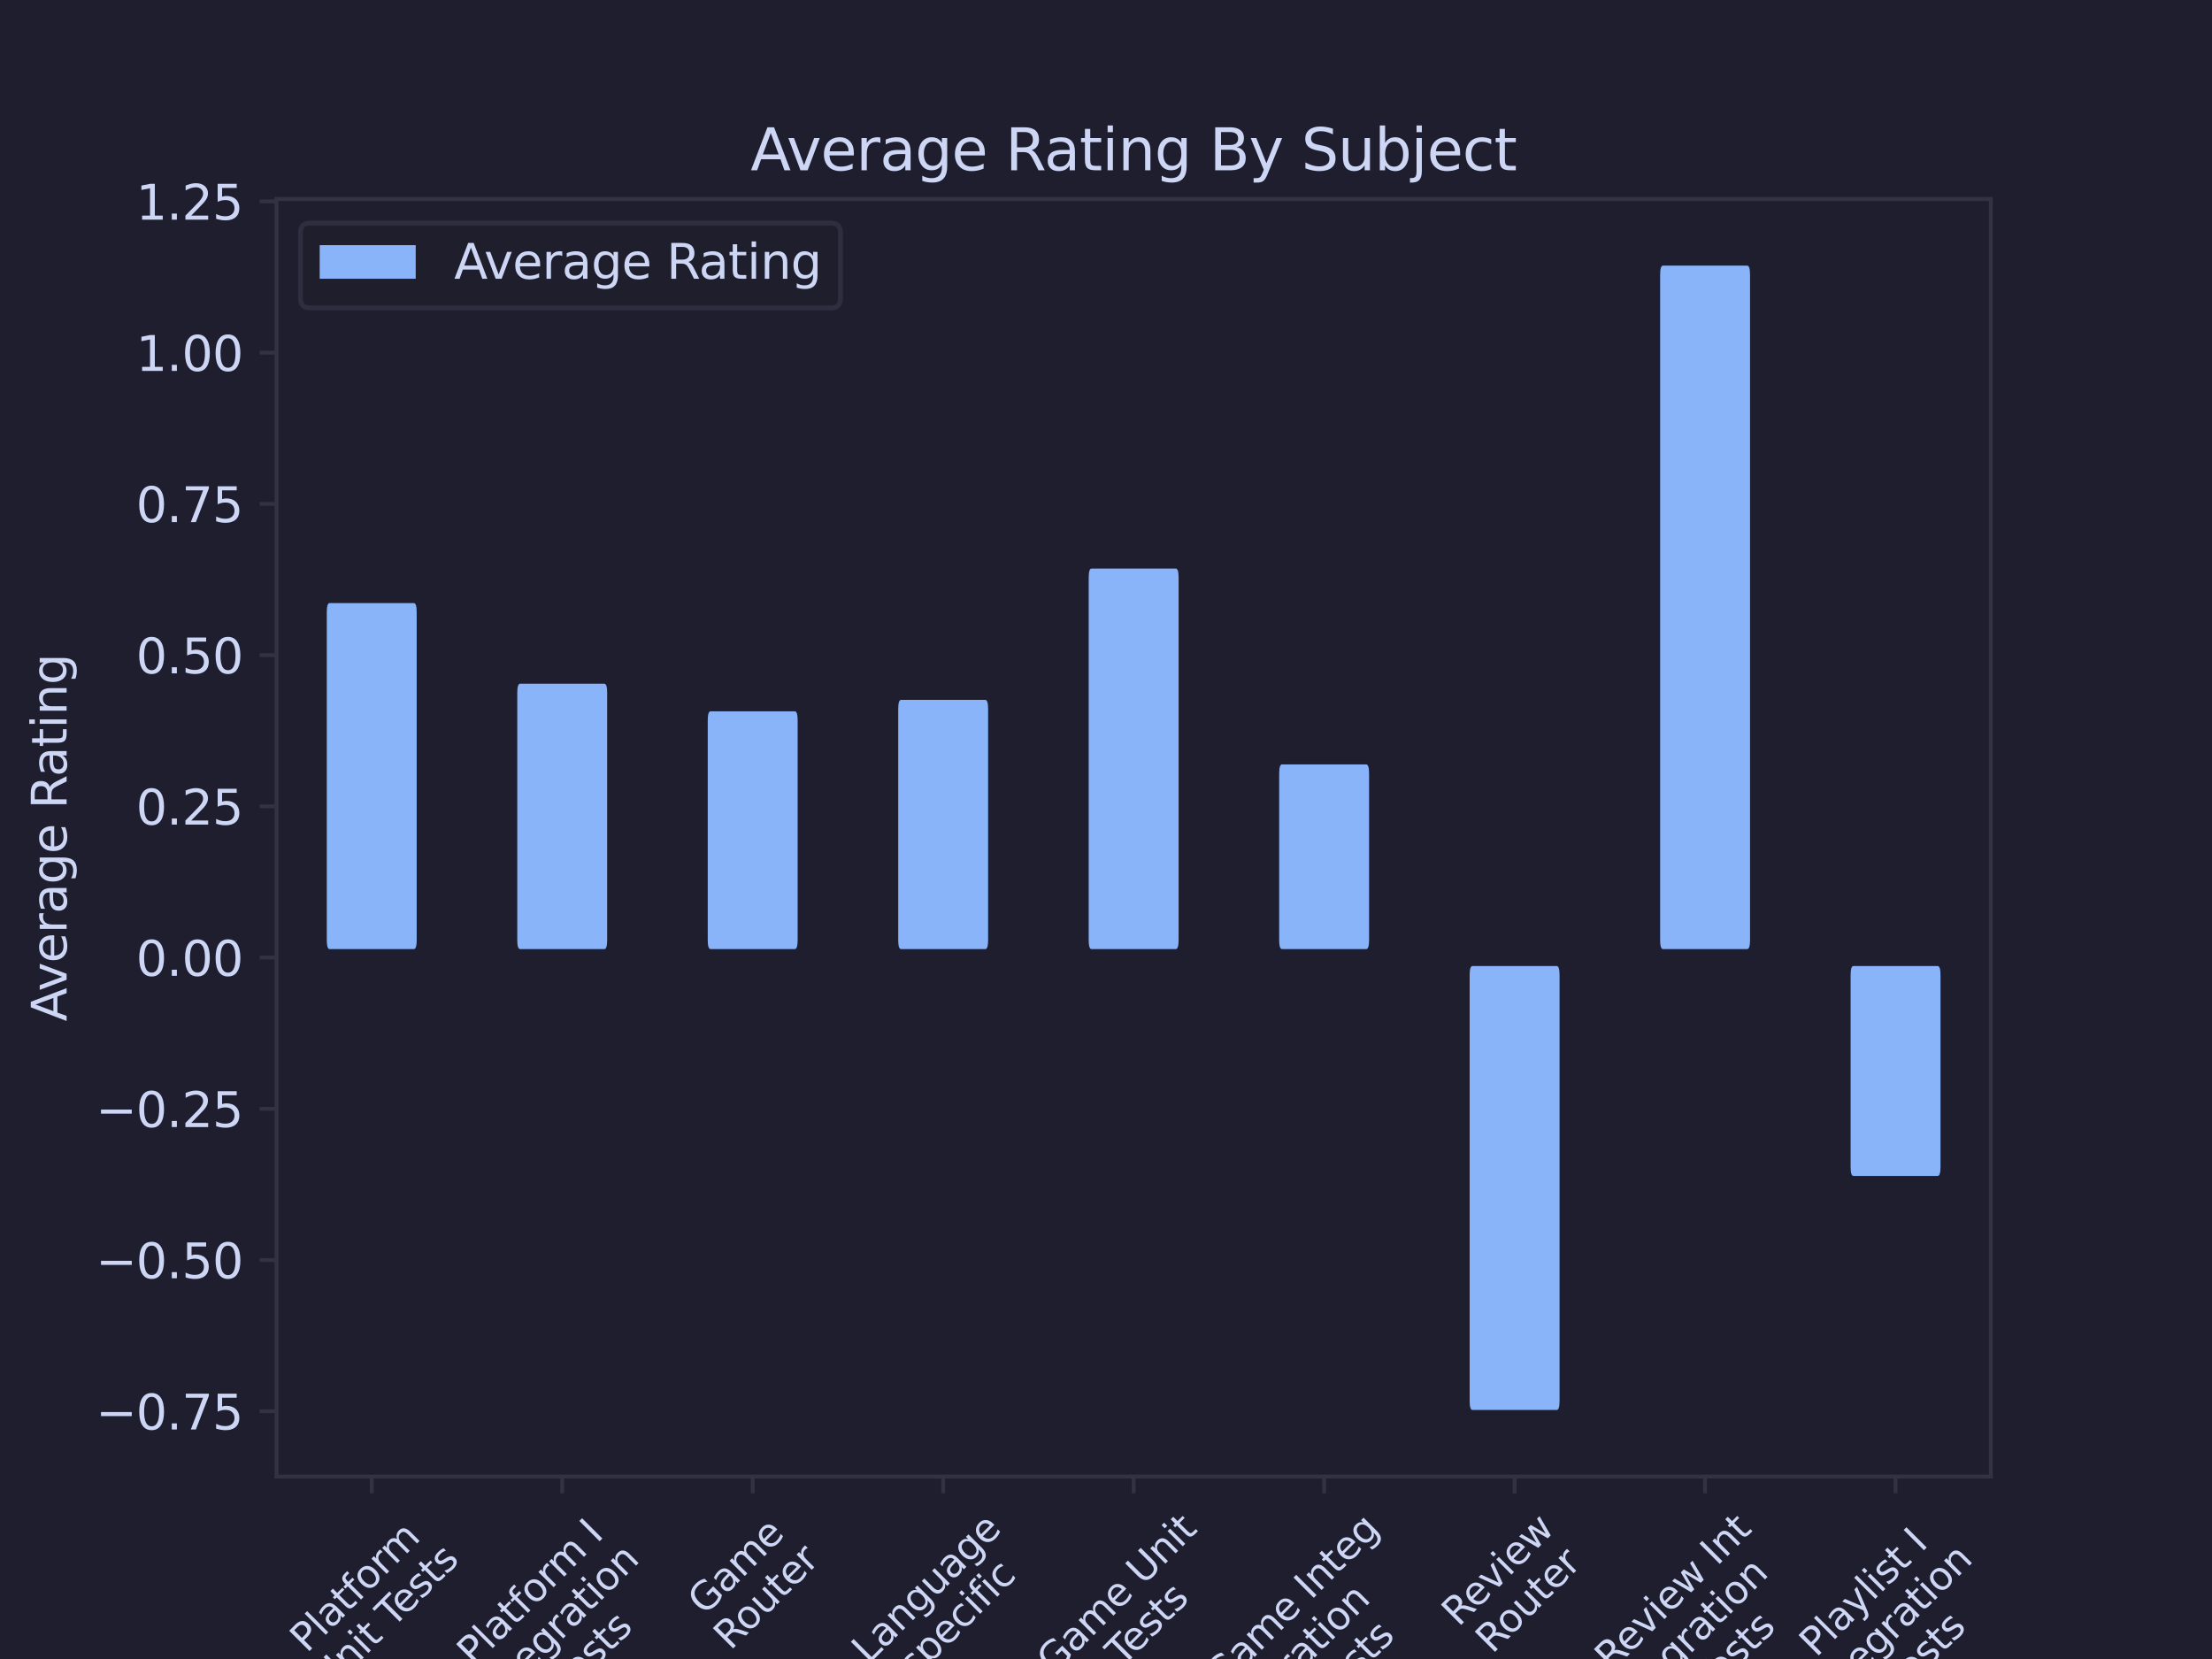 <?xml version="1.0" encoding="utf-8" standalone="no"?>
<!DOCTYPE svg PUBLIC "-//W3C//DTD SVG 1.1//EN"
  "http://www.w3.org/Graphics/SVG/1.1/DTD/svg11.dtd">
<svg xmlns:xlink="http://www.w3.org/1999/xlink" width="460.8pt" height="345.6pt" viewBox="0 0 460.8 345.6" xmlns="http://www.w3.org/2000/svg" version="1.1">
 <defs>
  <style type="text/css">*{stroke-linejoin: round; stroke-linecap: butt}</style>
 </defs>
 <g id="figure_1">
  <g id="patch_1">
   <path d="M 0 345.6 
L 460.8 345.6 
L 460.8 0 
L 0 0 
z
" style="fill: #1e1e2e"/>
  </g>
  <g id="axes_1">
   <g id="patch_2">
    <path d="M 57.6 307.584 
L 414.72 307.584 
L 414.72 41.472 
L 57.6 41.472 
z
" style="fill: #1e1e2e"/>
   </g>
   <g id="patch_3">
    <path d="M 386.111 244.969 
L 403.649 244.969 
Q 404.244 244.969 404.244 243.079 
L 404.244 203.133 
Q 404.244 201.243 403.649 201.243 
L 386.111 201.243 
Q 385.516 201.243 385.516 203.133 
L 385.516 243.079 
Q 385.516 244.969 386.111 244.969 
z
" clip-path="url(#p22a555946f)" style="fill: #89b4fa"/>
   </g>
   <g id="patch_4">
    <path d="M 346.431 197.714 
L 363.969 197.714 
Q 364.564 197.714 364.564 195.824 
L 364.564 57.222 
Q 364.564 55.332 363.969 55.332 
L 346.431 55.332 
Q 345.836 55.332 345.836 57.222 
L 345.836 195.824 
Q 345.836 197.714 346.431 197.714 
z
" clip-path="url(#p22a555946f)" style="fill: #89b4fa"/>
   </g>
   <g id="patch_5">
    <path d="M 306.751 293.724 
L 324.289 293.724 
Q 324.884 293.724 324.884 291.834 
L 324.884 203.133 
Q 324.884 201.243 324.289 201.243 
L 306.751 201.243 
Q 306.156 201.243 306.156 203.133 
L 306.156 291.834 
Q 306.156 293.724 306.751 293.724 
z
" clip-path="url(#p22a555946f)" style="fill: #89b4fa"/>
   </g>
   <g id="patch_6">
    <path d="M 267.071 197.714 
L 284.609 197.714 
Q 285.204 197.714 285.204 195.824 
L 285.204 161.133 
Q 285.204 159.243 284.609 159.243 
L 267.071 159.243 
Q 266.476 159.243 266.476 161.133 
L 266.476 195.824 
Q 266.476 197.714 267.071 197.714 
z
" clip-path="url(#p22a555946f)" style="fill: #89b4fa"/>
   </g>
   <g id="patch_7">
    <path d="M 227.391 197.714 
L 244.929 197.714 
Q 245.524 197.714 245.524 195.824 
L 245.524 120.33 
Q 245.524 118.44 244.929 118.44 
L 227.391 118.44 
Q 226.796 118.44 226.796 120.33 
L 226.796 195.824 
Q 226.796 197.714 227.391 197.714 
z
" clip-path="url(#p22a555946f)" style="fill: #89b4fa"/>
   </g>
   <g id="patch_8">
    <path d="M 187.711 197.714 
L 205.249 197.714 
Q 205.844 197.714 205.844 195.824 
L 205.844 147.687 
Q 205.844 145.797 205.249 145.797 
L 187.711 145.797 
Q 187.116 145.797 187.116 147.687 
L 187.116 195.824 
Q 187.116 197.714 187.711 197.714 
z
" clip-path="url(#p22a555946f)" style="fill: #89b4fa"/>
   </g>
   <g id="patch_9">
    <path d="M 148.031 197.714 
L 165.569 197.714 
Q 166.164 197.714 166.164 195.824 
L 166.164 150.069 
Q 166.164 148.179 165.569 148.179 
L 148.031 148.179 
Q 147.436 148.179 147.436 150.069 
L 147.436 195.824 
Q 147.436 197.714 148.031 197.714 
z
" clip-path="url(#p22a555946f)" style="fill: #89b4fa"/>
   </g>
   <g id="patch_10">
    <path d="M 108.351 197.714 
L 125.889 197.714 
Q 126.484 197.714 126.484 195.824 
L 126.484 144.323 
Q 126.484 142.432 125.889 142.432 
L 108.351 142.432 
Q 107.756 142.432 107.756 144.323 
L 107.756 195.824 
Q 107.756 197.714 108.351 197.714 
z
" clip-path="url(#p22a555946f)" style="fill: #89b4fa"/>
   </g>
   <g id="patch_11">
    <path d="M 68.671 197.714 
L 86.209 197.714 
Q 86.804 197.714 86.804 195.824 
L 86.804 127.525 
Q 86.804 125.635 86.209 125.635 
L 68.671 125.635 
Q 68.076 125.635 68.076 127.525 
L 68.076 195.824 
Q 68.076 197.714 68.671 197.714 
z
" clip-path="url(#p22a555946f)" style="fill: #89b4fa"/>
   </g>
   <g id="matplotlib.axis_1">
    <g id="xtick_1">
     <g id="line2d_1">
      <defs>
       <path id="mba8dfd0bb5" d="M 0 0 
L 0 3.5 
" style="stroke: #313244; stroke-width: 0.8"/>
      </defs>
      <g>
       <use xlink:href="#mba8dfd0bb5" x="77.44" y="307.584" style="fill: #313244; stroke: #313244; stroke-width: 0.8"/>
      </g>
     </g>
     <g id="text_1">
      <!-- Platform -->
      <g style="fill: #cdd6f4" transform="translate(63.906 344.509) rotate(-45) scale(0.08 -0.08)">
       <defs>
        <path id="DejaVuSans-50" d="M 1259 4147 
L 1259 2394 
L 2053 2394 
Q 2494 2394 2734 2622 
Q 2975 2850 2975 3272 
Q 2975 3691 2734 3919 
Q 2494 4147 2053 4147 
L 1259 4147 
z
M 628 4666 
L 2053 4666 
Q 2838 4666 3239 4311 
Q 3641 3956 3641 3272 
Q 3641 2581 3239 2228 
Q 2838 1875 2053 1875 
L 1259 1875 
L 1259 0 
L 628 0 
L 628 4666 
z
" transform="scale(0.016)"/>
        <path id="DejaVuSans-6c" d="M 603 4863 
L 1178 4863 
L 1178 0 
L 603 0 
L 603 4863 
z
" transform="scale(0.016)"/>
        <path id="DejaVuSans-61" d="M 2194 1759 
Q 1497 1759 1228 1600 
Q 959 1441 959 1056 
Q 959 750 1161 570 
Q 1363 391 1709 391 
Q 2188 391 2477 730 
Q 2766 1069 2766 1631 
L 2766 1759 
L 2194 1759 
z
M 3341 1997 
L 3341 0 
L 2766 0 
L 2766 531 
Q 2569 213 2275 61 
Q 1981 -91 1556 -91 
Q 1019 -91 701 211 
Q 384 513 384 1019 
Q 384 1609 779 1909 
Q 1175 2209 1959 2209 
L 2766 2209 
L 2766 2266 
Q 2766 2663 2505 2880 
Q 2244 3097 1772 3097 
Q 1472 3097 1187 3025 
Q 903 2953 641 2809 
L 641 3341 
Q 956 3463 1253 3523 
Q 1550 3584 1831 3584 
Q 2591 3584 2966 3190 
Q 3341 2797 3341 1997 
z
" transform="scale(0.016)"/>
        <path id="DejaVuSans-74" d="M 1172 4494 
L 1172 3500 
L 2356 3500 
L 2356 3053 
L 1172 3053 
L 1172 1153 
Q 1172 725 1289 603 
Q 1406 481 1766 481 
L 2356 481 
L 2356 0 
L 1766 0 
Q 1100 0 847 248 
Q 594 497 594 1153 
L 594 3053 
L 172 3053 
L 172 3500 
L 594 3500 
L 594 4494 
L 1172 4494 
z
" transform="scale(0.016)"/>
        <path id="DejaVuSans-66" d="M 2375 4863 
L 2375 4384 
L 1825 4384 
Q 1516 4384 1395 4259 
Q 1275 4134 1275 3809 
L 1275 3500 
L 2222 3500 
L 2222 3053 
L 1275 3053 
L 1275 0 
L 697 0 
L 697 3053 
L 147 3053 
L 147 3500 
L 697 3500 
L 697 3744 
Q 697 4328 969 4595 
Q 1241 4863 1831 4863 
L 2375 4863 
z
" transform="scale(0.016)"/>
        <path id="DejaVuSans-6f" d="M 1959 3097 
Q 1497 3097 1228 2736 
Q 959 2375 959 1747 
Q 959 1119 1226 758 
Q 1494 397 1959 397 
Q 2419 397 2687 759 
Q 2956 1122 2956 1747 
Q 2956 2369 2687 2733 
Q 2419 3097 1959 3097 
z
M 1959 3584 
Q 2709 3584 3137 3096 
Q 3566 2609 3566 1747 
Q 3566 888 3137 398 
Q 2709 -91 1959 -91 
Q 1206 -91 779 398 
Q 353 888 353 1747 
Q 353 2609 779 3096 
Q 1206 3584 1959 3584 
z
" transform="scale(0.016)"/>
        <path id="DejaVuSans-72" d="M 2631 2963 
Q 2534 3019 2420 3045 
Q 2306 3072 2169 3072 
Q 1681 3072 1420 2755 
Q 1159 2438 1159 1844 
L 1159 0 
L 581 0 
L 581 3500 
L 1159 3500 
L 1159 2956 
Q 1341 3275 1631 3429 
Q 1922 3584 2338 3584 
Q 2397 3584 2469 3576 
Q 2541 3569 2628 3553 
L 2631 2963 
z
" transform="scale(0.016)"/>
        <path id="DejaVuSans-6d" d="M 3328 2828 
Q 3544 3216 3844 3400 
Q 4144 3584 4550 3584 
Q 5097 3584 5394 3201 
Q 5691 2819 5691 2113 
L 5691 0 
L 5113 0 
L 5113 2094 
Q 5113 2597 4934 2840 
Q 4756 3084 4391 3084 
Q 3944 3084 3684 2787 
Q 3425 2491 3425 1978 
L 3425 0 
L 2847 0 
L 2847 2094 
Q 2847 2600 2669 2842 
Q 2491 3084 2119 3084 
Q 1678 3084 1418 2786 
Q 1159 2488 1159 1978 
L 1159 0 
L 581 0 
L 581 3500 
L 1159 3500 
L 1159 2956 
Q 1356 3278 1631 3431 
Q 1906 3584 2284 3584 
Q 2666 3584 2933 3390 
Q 3200 3197 3328 2828 
z
" transform="scale(0.016)"/>
       </defs>
       <use xlink:href="#DejaVuSans-50"/>
       <use xlink:href="#DejaVuSans-6c" x="60.303"/>
       <use xlink:href="#DejaVuSans-61" x="88.086"/>
       <use xlink:href="#DejaVuSans-74" x="149.365"/>
       <use xlink:href="#DejaVuSans-66" x="188.574"/>
       <use xlink:href="#DejaVuSans-6f" x="223.779"/>
       <use xlink:href="#DejaVuSans-72" x="284.961"/>
       <use xlink:href="#DejaVuSans-6d" x="324.324"/>
      </g>
      <!-- Unit Tests -->
      <g style="fill: #cdd6f4" transform="translate(68.469 352.615) rotate(-45) scale(0.08 -0.08)">
       <defs>
        <path id="DejaVuSans-55" d="M 556 4666 
L 1191 4666 
L 1191 1831 
Q 1191 1081 1462 751 
Q 1734 422 2344 422 
Q 2950 422 3222 751 
Q 3494 1081 3494 1831 
L 3494 4666 
L 4128 4666 
L 4128 1753 
Q 4128 841 3676 375 
Q 3225 -91 2344 -91 
Q 1459 -91 1007 375 
Q 556 841 556 1753 
L 556 4666 
z
" transform="scale(0.016)"/>
        <path id="DejaVuSans-6e" d="M 3513 2113 
L 3513 0 
L 2938 0 
L 2938 2094 
Q 2938 2591 2744 2837 
Q 2550 3084 2163 3084 
Q 1697 3084 1428 2787 
Q 1159 2491 1159 1978 
L 1159 0 
L 581 0 
L 581 3500 
L 1159 3500 
L 1159 2956 
Q 1366 3272 1645 3428 
Q 1925 3584 2291 3584 
Q 2894 3584 3203 3211 
Q 3513 2838 3513 2113 
z
" transform="scale(0.016)"/>
        <path id="DejaVuSans-69" d="M 603 3500 
L 1178 3500 
L 1178 0 
L 603 0 
L 603 3500 
z
M 603 4863 
L 1178 4863 
L 1178 4134 
L 603 4134 
L 603 4863 
z
" transform="scale(0.016)"/>
        <path id="DejaVuSans-20" transform="scale(0.016)"/>
        <path id="DejaVuSans-54" d="M -19 4666 
L 3928 4666 
L 3928 4134 
L 2272 4134 
L 2272 0 
L 1638 0 
L 1638 4134 
L -19 4134 
L -19 4666 
z
" transform="scale(0.016)"/>
        <path id="DejaVuSans-65" d="M 3597 1894 
L 3597 1613 
L 953 1613 
Q 991 1019 1311 708 
Q 1631 397 2203 397 
Q 2534 397 2845 478 
Q 3156 559 3463 722 
L 3463 178 
Q 3153 47 2828 -22 
Q 2503 -91 2169 -91 
Q 1331 -91 842 396 
Q 353 884 353 1716 
Q 353 2575 817 3079 
Q 1281 3584 2069 3584 
Q 2775 3584 3186 3129 
Q 3597 2675 3597 1894 
z
M 3022 2063 
Q 3016 2534 2758 2815 
Q 2500 3097 2075 3097 
Q 1594 3097 1305 2825 
Q 1016 2553 972 2059 
L 3022 2063 
z
" transform="scale(0.016)"/>
        <path id="DejaVuSans-73" d="M 2834 3397 
L 2834 2853 
Q 2591 2978 2328 3040 
Q 2066 3103 1784 3103 
Q 1356 3103 1142 2972 
Q 928 2841 928 2578 
Q 928 2378 1081 2264 
Q 1234 2150 1697 2047 
L 1894 2003 
Q 2506 1872 2764 1633 
Q 3022 1394 3022 966 
Q 3022 478 2636 193 
Q 2250 -91 1575 -91 
Q 1294 -91 989 -36 
Q 684 19 347 128 
L 347 722 
Q 666 556 975 473 
Q 1284 391 1588 391 
Q 1994 391 2212 530 
Q 2431 669 2431 922 
Q 2431 1156 2273 1281 
Q 2116 1406 1581 1522 
L 1381 1569 
Q 847 1681 609 1914 
Q 372 2147 372 2553 
Q 372 3047 722 3315 
Q 1072 3584 1716 3584 
Q 2034 3584 2315 3537 
Q 2597 3491 2834 3397 
z
" transform="scale(0.016)"/>
       </defs>
       <use xlink:href="#DejaVuSans-55"/>
       <use xlink:href="#DejaVuSans-6e" x="73.193"/>
       <use xlink:href="#DejaVuSans-69" x="136.572"/>
       <use xlink:href="#DejaVuSans-74" x="164.355"/>
       <use xlink:href="#DejaVuSans-20" x="203.564"/>
       <use xlink:href="#DejaVuSans-54" x="235.352"/>
       <use xlink:href="#DejaVuSans-65" x="279.436"/>
       <use xlink:href="#DejaVuSans-73" x="340.959"/>
       <use xlink:href="#DejaVuSans-74" x="393.059"/>
       <use xlink:href="#DejaVuSans-73" x="432.268"/>
      </g>
     </g>
    </g>
    <g id="xtick_2">
     <g id="line2d_2">
      <g>
       <use xlink:href="#mba8dfd0bb5" x="117.12" y="307.584" style="fill: #313244; stroke: #313244; stroke-width: 0.8"/>
      </g>
     </g>
     <g id="text_2">
      <!-- Platform I -->
      <g style="fill: #cdd6f4" transform="translate(98.685 347.295) rotate(-45) scale(0.08 -0.08)">
       <defs>
        <path id="DejaVuSans-49" d="M 628 4666 
L 1259 4666 
L 1259 0 
L 628 0 
L 628 4666 
z
" transform="scale(0.016)"/>
       </defs>
       <use xlink:href="#DejaVuSans-50"/>
       <use xlink:href="#DejaVuSans-6c" x="60.303"/>
       <use xlink:href="#DejaVuSans-61" x="88.086"/>
       <use xlink:href="#DejaVuSans-74" x="149.365"/>
       <use xlink:href="#DejaVuSans-66" x="188.574"/>
       <use xlink:href="#DejaVuSans-6f" x="223.779"/>
       <use xlink:href="#DejaVuSans-72" x="284.961"/>
       <use xlink:href="#DejaVuSans-6d" x="324.324"/>
       <use xlink:href="#DejaVuSans-20" x="421.736"/>
       <use xlink:href="#DejaVuSans-49" x="453.523"/>
      </g>
      <!-- ntegration -->
      <g style="fill: #cdd6f4" transform="translate(103.93 354.719) rotate(-45) scale(0.08 -0.08)">
       <defs>
        <path id="DejaVuSans-67" d="M 2906 1791 
Q 2906 2416 2648 2759 
Q 2391 3103 1925 3103 
Q 1463 3103 1205 2759 
Q 947 2416 947 1791 
Q 947 1169 1205 825 
Q 1463 481 1925 481 
Q 2391 481 2648 825 
Q 2906 1169 2906 1791 
z
M 3481 434 
Q 3481 -459 3084 -895 
Q 2688 -1331 1869 -1331 
Q 1566 -1331 1297 -1286 
Q 1028 -1241 775 -1147 
L 775 -588 
Q 1028 -725 1275 -790 
Q 1522 -856 1778 -856 
Q 2344 -856 2625 -561 
Q 2906 -266 2906 331 
L 2906 616 
Q 2728 306 2450 153 
Q 2172 0 1784 0 
Q 1141 0 747 490 
Q 353 981 353 1791 
Q 353 2603 747 3093 
Q 1141 3584 1784 3584 
Q 2172 3584 2450 3431 
Q 2728 3278 2906 2969 
L 2906 3500 
L 3481 3500 
L 3481 434 
z
" transform="scale(0.016)"/>
       </defs>
       <use xlink:href="#DejaVuSans-6e"/>
       <use xlink:href="#DejaVuSans-74" x="63.379"/>
       <use xlink:href="#DejaVuSans-65" x="102.588"/>
       <use xlink:href="#DejaVuSans-67" x="164.111"/>
       <use xlink:href="#DejaVuSans-72" x="227.588"/>
       <use xlink:href="#DejaVuSans-61" x="268.701"/>
       <use xlink:href="#DejaVuSans-74" x="329.98"/>
       <use xlink:href="#DejaVuSans-69" x="369.189"/>
       <use xlink:href="#DejaVuSans-6f" x="396.973"/>
       <use xlink:href="#DejaVuSans-6e" x="458.154"/>
      </g>
      <!-- Tests -->
      <g style="fill: #cdd6f4" transform="translate(117.973 353.345) rotate(-45) scale(0.08 -0.08)">
       <use xlink:href="#DejaVuSans-54"/>
       <use xlink:href="#DejaVuSans-65" x="44.084"/>
       <use xlink:href="#DejaVuSans-73" x="105.607"/>
       <use xlink:href="#DejaVuSans-74" x="157.707"/>
       <use xlink:href="#DejaVuSans-73" x="196.916"/>
      </g>
     </g>
    </g>
    <g id="xtick_3">
     <g id="line2d_3">
      <g>
       <use xlink:href="#mba8dfd0bb5" x="156.8" y="307.584" style="fill: #313244; stroke: #313244; stroke-width: 0.8"/>
      </g>
     </g>
     <g id="text_3">
      <!-- Game -->
      <g style="fill: #cdd6f4" transform="translate(146.773 336.676) rotate(-45) scale(0.08 -0.08)">
       <defs>
        <path id="DejaVuSans-47" d="M 3809 666 
L 3809 1919 
L 2778 1919 
L 2778 2438 
L 4434 2438 
L 4434 434 
Q 4069 175 3628 42 
Q 3188 -91 2688 -91 
Q 1594 -91 976 548 
Q 359 1188 359 2328 
Q 359 3472 976 4111 
Q 1594 4750 2688 4750 
Q 3144 4750 3555 4637 
Q 3966 4525 4313 4306 
L 4313 3634 
Q 3963 3931 3569 4081 
Q 3175 4231 2741 4231 
Q 1884 4231 1454 3753 
Q 1025 3275 1025 2328 
Q 1025 1384 1454 906 
Q 1884 428 2741 428 
Q 3075 428 3337 486 
Q 3600 544 3809 666 
z
" transform="scale(0.016)"/>
       </defs>
       <use xlink:href="#DejaVuSans-47"/>
       <use xlink:href="#DejaVuSans-61" x="77.49"/>
       <use xlink:href="#DejaVuSans-6d" x="138.77"/>
       <use xlink:href="#DejaVuSans-65" x="236.182"/>
      </g>
      <!-- Router -->
      <g style="fill: #cdd6f4" transform="translate(152.155 343.963) rotate(-45) scale(0.08 -0.08)">
       <defs>
        <path id="DejaVuSans-52" d="M 2841 2188 
Q 3044 2119 3236 1894 
Q 3428 1669 3622 1275 
L 4263 0 
L 3584 0 
L 2988 1197 
Q 2756 1666 2539 1819 
Q 2322 1972 1947 1972 
L 1259 1972 
L 1259 0 
L 628 0 
L 628 4666 
L 2053 4666 
Q 2853 4666 3247 4331 
Q 3641 3997 3641 3322 
Q 3641 2881 3436 2590 
Q 3231 2300 2841 2188 
z
M 1259 4147 
L 1259 2491 
L 2053 2491 
Q 2509 2491 2742 2702 
Q 2975 2913 2975 3322 
Q 2975 3731 2742 3939 
Q 2509 4147 2053 4147 
L 1259 4147 
z
" transform="scale(0.016)"/>
        <path id="DejaVuSans-75" d="M 544 1381 
L 544 3500 
L 1119 3500 
L 1119 1403 
Q 1119 906 1312 657 
Q 1506 409 1894 409 
Q 2359 409 2629 706 
Q 2900 1003 2900 1516 
L 2900 3500 
L 3475 3500 
L 3475 0 
L 2900 0 
L 2900 538 
Q 2691 219 2414 64 
Q 2138 -91 1772 -91 
Q 1169 -91 856 284 
Q 544 659 544 1381 
z
M 1991 3584 
L 1991 3584 
z
" transform="scale(0.016)"/>
       </defs>
       <use xlink:href="#DejaVuSans-52"/>
       <use xlink:href="#DejaVuSans-6f" x="64.982"/>
       <use xlink:href="#DejaVuSans-75" x="126.164"/>
       <use xlink:href="#DejaVuSans-74" x="189.543"/>
       <use xlink:href="#DejaVuSans-65" x="228.752"/>
       <use xlink:href="#DejaVuSans-72" x="290.275"/>
      </g>
     </g>
    </g>
    <g id="xtick_4">
     <g id="line2d_4">
      <g>
       <use xlink:href="#mba8dfd0bb5" x="196.48" y="307.584" style="fill: #313244; stroke: #313244; stroke-width: 0.8"/>
      </g>
     </g>
     <g id="text_4">
      <!-- Language -->
      <g style="fill: #cdd6f4" transform="translate(180.915 346.801) rotate(-45) scale(0.08 -0.08)">
       <defs>
        <path id="DejaVuSans-4c" d="M 628 4666 
L 1259 4666 
L 1259 531 
L 3531 531 
L 3531 0 
L 628 0 
L 628 4666 
z
" transform="scale(0.016)"/>
       </defs>
       <use xlink:href="#DejaVuSans-4c"/>
       <use xlink:href="#DejaVuSans-61" x="55.713"/>
       <use xlink:href="#DejaVuSans-6e" x="116.992"/>
       <use xlink:href="#DejaVuSans-67" x="180.371"/>
       <use xlink:href="#DejaVuSans-75" x="243.848"/>
       <use xlink:href="#DejaVuSans-61" x="307.227"/>
       <use xlink:href="#DejaVuSans-67" x="368.506"/>
       <use xlink:href="#DejaVuSans-65" x="431.982"/>
      </g>
      <!-- specific -->
      <g style="fill: #cdd6f4" transform="translate(190.521 349.863) rotate(-45) scale(0.08 -0.08)">
       <defs>
        <path id="DejaVuSans-70" d="M 1159 525 
L 1159 -1331 
L 581 -1331 
L 581 3500 
L 1159 3500 
L 1159 2969 
Q 1341 3281 1617 3432 
Q 1894 3584 2278 3584 
Q 2916 3584 3314 3078 
Q 3713 2572 3713 1747 
Q 3713 922 3314 415 
Q 2916 -91 2278 -91 
Q 1894 -91 1617 61 
Q 1341 213 1159 525 
z
M 3116 1747 
Q 3116 2381 2855 2742 
Q 2594 3103 2138 3103 
Q 1681 3103 1420 2742 
Q 1159 2381 1159 1747 
Q 1159 1113 1420 752 
Q 1681 391 2138 391 
Q 2594 391 2855 752 
Q 3116 1113 3116 1747 
z
" transform="scale(0.016)"/>
        <path id="DejaVuSans-63" d="M 3122 3366 
L 3122 2828 
Q 2878 2963 2633 3030 
Q 2388 3097 2138 3097 
Q 1578 3097 1268 2742 
Q 959 2388 959 1747 
Q 959 1106 1268 751 
Q 1578 397 2138 397 
Q 2388 397 2633 464 
Q 2878 531 3122 666 
L 3122 134 
Q 2881 22 2623 -34 
Q 2366 -91 2075 -91 
Q 1284 -91 818 406 
Q 353 903 353 1747 
Q 353 2603 823 3093 
Q 1294 3584 2113 3584 
Q 2378 3584 2631 3529 
Q 2884 3475 3122 3366 
z
" transform="scale(0.016)"/>
       </defs>
       <use xlink:href="#DejaVuSans-73"/>
       <use xlink:href="#DejaVuSans-70" x="52.1"/>
       <use xlink:href="#DejaVuSans-65" x="115.576"/>
       <use xlink:href="#DejaVuSans-63" x="177.1"/>
       <use xlink:href="#DejaVuSans-69" x="232.08"/>
       <use xlink:href="#DejaVuSans-66" x="259.863"/>
       <use xlink:href="#DejaVuSans-69" x="295.068"/>
       <use xlink:href="#DejaVuSans-63" x="322.852"/>
      </g>
     </g>
    </g>
    <g id="xtick_5">
     <g id="line2d_5">
      <g>
       <use xlink:href="#mba8dfd0bb5" x="236.16" y="307.584" style="fill: #313244; stroke: #313244; stroke-width: 0.8"/>
      </g>
     </g>
     <g id="text_5">
      <!-- Game Unit -->
      <g style="fill: #cdd6f4" transform="translate(219.477 349.035) rotate(-45) scale(0.08 -0.08)">
       <use xlink:href="#DejaVuSans-47"/>
       <use xlink:href="#DejaVuSans-61" x="77.49"/>
       <use xlink:href="#DejaVuSans-6d" x="138.77"/>
       <use xlink:href="#DejaVuSans-65" x="236.182"/>
       <use xlink:href="#DejaVuSans-20" x="297.705"/>
       <use xlink:href="#DejaVuSans-55" x="329.492"/>
       <use xlink:href="#DejaVuSans-6e" x="402.686"/>
       <use xlink:href="#DejaVuSans-69" x="466.064"/>
       <use xlink:href="#DejaVuSans-74" x="493.848"/>
      </g>
      <!-- Tests -->
      <g style="fill: #cdd6f4" transform="translate(233.845 347.336) rotate(-45) scale(0.08 -0.08)">
       <use xlink:href="#DejaVuSans-54"/>
       <use xlink:href="#DejaVuSans-65" x="44.084"/>
       <use xlink:href="#DejaVuSans-73" x="105.607"/>
       <use xlink:href="#DejaVuSans-74" x="157.707"/>
       <use xlink:href="#DejaVuSans-73" x="196.916"/>
      </g>
     </g>
    </g>
    <g id="xtick_6">
     <g id="line2d_6">
      <g>
       <use xlink:href="#mba8dfd0bb5" x="275.84" y="307.584" style="fill: #313244; stroke: #313244; stroke-width: 0.8"/>
      </g>
     </g>
     <g id="text_6">
      <!-- Game Integ -->
      <g style="fill: #cdd6f4" transform="translate(254.476 352.064) rotate(-45) scale(0.08 -0.08)">
       <use xlink:href="#DejaVuSans-47"/>
       <use xlink:href="#DejaVuSans-61" x="77.49"/>
       <use xlink:href="#DejaVuSans-6d" x="138.77"/>
       <use xlink:href="#DejaVuSans-65" x="236.182"/>
       <use xlink:href="#DejaVuSans-20" x="297.705"/>
       <use xlink:href="#DejaVuSans-49" x="329.492"/>
       <use xlink:href="#DejaVuSans-6e" x="358.984"/>
       <use xlink:href="#DejaVuSans-74" x="422.363"/>
       <use xlink:href="#DejaVuSans-65" x="461.572"/>
       <use xlink:href="#DejaVuSans-67" x="523.096"/>
      </g>
      <!-- ration -->
      <g style="fill: #cdd6f4" transform="translate(269.087 350.122) rotate(-45) scale(0.08 -0.08)">
       <use xlink:href="#DejaVuSans-72"/>
       <use xlink:href="#DejaVuSans-61" x="41.113"/>
       <use xlink:href="#DejaVuSans-74" x="102.393"/>
       <use xlink:href="#DejaVuSans-69" x="141.602"/>
       <use xlink:href="#DejaVuSans-6f" x="169.385"/>
       <use xlink:href="#DejaVuSans-6e" x="230.566"/>
      </g>
      <!-- Tests -->
      <g style="fill: #cdd6f4" transform="translate(276.693 355.185) rotate(-45) scale(0.08 -0.08)">
       <use xlink:href="#DejaVuSans-54"/>
       <use xlink:href="#DejaVuSans-65" x="44.084"/>
       <use xlink:href="#DejaVuSans-73" x="105.607"/>
       <use xlink:href="#DejaVuSans-74" x="157.707"/>
       <use xlink:href="#DejaVuSans-73" x="196.916"/>
      </g>
     </g>
    </g>
    <g id="xtick_7">
     <g id="line2d_7">
      <g>
       <use xlink:href="#mba8dfd0bb5" x="315.52" y="307.584" style="fill: #313244; stroke: #313244; stroke-width: 0.8"/>
      </g>
     </g>
     <g id="text_7">
      <!-- Review -->
      <g style="fill: #cdd6f4" transform="translate(303.822 339.066) rotate(-45) scale(0.08 -0.08)">
       <defs>
        <path id="DejaVuSans-76" d="M 191 3500 
L 800 3500 
L 1894 563 
L 2988 3500 
L 3597 3500 
L 2284 0 
L 1503 0 
L 191 3500 
z
" transform="scale(0.016)"/>
        <path id="DejaVuSans-77" d="M 269 3500 
L 844 3500 
L 1563 769 
L 2278 3500 
L 2956 3500 
L 3675 769 
L 4391 3500 
L 4966 3500 
L 4050 0 
L 3372 0 
L 2619 2869 
L 1863 0 
L 1184 0 
L 269 3500 
z
" transform="scale(0.016)"/>
       </defs>
       <use xlink:href="#DejaVuSans-52"/>
       <use xlink:href="#DejaVuSans-65" x="64.982"/>
       <use xlink:href="#DejaVuSans-76" x="126.506"/>
       <use xlink:href="#DejaVuSans-69" x="185.686"/>
       <use xlink:href="#DejaVuSans-65" x="213.469"/>
       <use xlink:href="#DejaVuSans-77" x="274.992"/>
      </g>
      <!-- Router -->
      <g style="fill: #cdd6f4" transform="translate(310.875 344.682) rotate(-45) scale(0.08 -0.08)">
       <use xlink:href="#DejaVuSans-52"/>
       <use xlink:href="#DejaVuSans-6f" x="64.982"/>
       <use xlink:href="#DejaVuSans-75" x="126.164"/>
       <use xlink:href="#DejaVuSans-74" x="189.543"/>
       <use xlink:href="#DejaVuSans-65" x="228.752"/>
       <use xlink:href="#DejaVuSans-72" x="290.275"/>
      </g>
     </g>
    </g>
    <g id="xtick_8">
     <g id="line2d_8">
      <g>
       <use xlink:href="#mba8dfd0bb5" x="355.2" y="307.584" style="fill: #313244; stroke: #313244; stroke-width: 0.8"/>
      </g>
     </g>
     <g id="text_8">
      <!-- Review Int -->
      <g style="fill: #cdd6f4" transform="translate(335.7 348.335) rotate(-45) scale(0.08 -0.08)">
       <use xlink:href="#DejaVuSans-52"/>
       <use xlink:href="#DejaVuSans-65" x="64.982"/>
       <use xlink:href="#DejaVuSans-76" x="126.506"/>
       <use xlink:href="#DejaVuSans-69" x="185.686"/>
       <use xlink:href="#DejaVuSans-65" x="213.469"/>
       <use xlink:href="#DejaVuSans-77" x="274.992"/>
       <use xlink:href="#DejaVuSans-20" x="356.779"/>
       <use xlink:href="#DejaVuSans-49" x="388.566"/>
       <use xlink:href="#DejaVuSans-6e" x="418.059"/>
       <use xlink:href="#DejaVuSans-74" x="481.438"/>
      </g>
      <!-- egration -->
      <g style="fill: #cdd6f4" transform="translate(344.911 351.793) rotate(-45) scale(0.08 -0.08)">
       <use xlink:href="#DejaVuSans-65"/>
       <use xlink:href="#DejaVuSans-67" x="61.523"/>
       <use xlink:href="#DejaVuSans-72" x="125"/>
       <use xlink:href="#DejaVuSans-61" x="166.113"/>
       <use xlink:href="#DejaVuSans-74" x="227.393"/>
       <use xlink:href="#DejaVuSans-69" x="266.602"/>
       <use xlink:href="#DejaVuSans-6f" x="294.385"/>
       <use xlink:href="#DejaVuSans-6e" x="355.566"/>
      </g>
      <!-- Tests -->
      <g style="fill: #cdd6f4" transform="translate(356.053 353.32) rotate(-45) scale(0.08 -0.08)">
       <use xlink:href="#DejaVuSans-54"/>
       <use xlink:href="#DejaVuSans-65" x="44.084"/>
       <use xlink:href="#DejaVuSans-73" x="105.607"/>
       <use xlink:href="#DejaVuSans-74" x="157.707"/>
       <use xlink:href="#DejaVuSans-73" x="196.916"/>
      </g>
     </g>
    </g>
    <g id="xtick_9">
     <g id="line2d_9">
      <g>
       <use xlink:href="#mba8dfd0bb5" x="394.88" y="307.584" style="fill: #313244; stroke: #313244; stroke-width: 0.8"/>
      </g>
     </g>
     <g id="text_9">
      <!-- Playlist I -->
      <g style="fill: #cdd6f4" transform="translate(378.321 345.419) rotate(-45) scale(0.08 -0.08)">
       <defs>
        <path id="DejaVuSans-79" d="M 2059 -325 
Q 1816 -950 1584 -1140 
Q 1353 -1331 966 -1331 
L 506 -1331 
L 506 -850 
L 844 -850 
Q 1081 -850 1212 -737 
Q 1344 -625 1503 -206 
L 1606 56 
L 191 3500 
L 800 3500 
L 1894 763 
L 2988 3500 
L 3597 3500 
L 2059 -325 
z
" transform="scale(0.016)"/>
       </defs>
       <use xlink:href="#DejaVuSans-50"/>
       <use xlink:href="#DejaVuSans-6c" x="60.303"/>
       <use xlink:href="#DejaVuSans-61" x="88.086"/>
       <use xlink:href="#DejaVuSans-79" x="149.365"/>
       <use xlink:href="#DejaVuSans-6c" x="208.545"/>
       <use xlink:href="#DejaVuSans-69" x="236.328"/>
       <use xlink:href="#DejaVuSans-73" x="264.111"/>
       <use xlink:href="#DejaVuSans-74" x="316.211"/>
       <use xlink:href="#DejaVuSans-20" x="355.42"/>
       <use xlink:href="#DejaVuSans-49" x="387.207"/>
      </g>
      <!-- ntegration -->
      <g style="fill: #cdd6f4" transform="translate(381.69 354.719) rotate(-45) scale(0.08 -0.08)">
       <use xlink:href="#DejaVuSans-6e"/>
       <use xlink:href="#DejaVuSans-74" x="63.379"/>
       <use xlink:href="#DejaVuSans-65" x="102.588"/>
       <use xlink:href="#DejaVuSans-67" x="164.111"/>
       <use xlink:href="#DejaVuSans-72" x="227.588"/>
       <use xlink:href="#DejaVuSans-61" x="268.701"/>
       <use xlink:href="#DejaVuSans-74" x="329.98"/>
       <use xlink:href="#DejaVuSans-69" x="369.189"/>
       <use xlink:href="#DejaVuSans-6f" x="396.973"/>
       <use xlink:href="#DejaVuSans-6e" x="458.154"/>
      </g>
      <!-- Tests -->
      <g style="fill: #cdd6f4" transform="translate(395.733 353.345) rotate(-45) scale(0.08 -0.08)">
       <use xlink:href="#DejaVuSans-54"/>
       <use xlink:href="#DejaVuSans-65" x="44.084"/>
       <use xlink:href="#DejaVuSans-73" x="105.607"/>
       <use xlink:href="#DejaVuSans-74" x="157.707"/>
       <use xlink:href="#DejaVuSans-73" x="196.916"/>
      </g>
     </g>
    </g>
    <g id="text_10">
     <!-- Subject -->
     <g style="fill: #cdd6f4" transform="translate(217.468 377.508) scale(0.1 -0.1)">
      <defs>
       <path id="DejaVuSans-53" d="M 3425 4513 
L 3425 3897 
Q 3066 4069 2747 4153 
Q 2428 4238 2131 4238 
Q 1616 4238 1336 4038 
Q 1056 3838 1056 3469 
Q 1056 3159 1242 3001 
Q 1428 2844 1947 2747 
L 2328 2669 
Q 3034 2534 3370 2195 
Q 3706 1856 3706 1288 
Q 3706 609 3251 259 
Q 2797 -91 1919 -91 
Q 1588 -91 1214 -16 
Q 841 59 441 206 
L 441 856 
Q 825 641 1194 531 
Q 1563 422 1919 422 
Q 2459 422 2753 634 
Q 3047 847 3047 1241 
Q 3047 1584 2836 1778 
Q 2625 1972 2144 2069 
L 1759 2144 
Q 1053 2284 737 2584 
Q 422 2884 422 3419 
Q 422 4038 858 4394 
Q 1294 4750 2059 4750 
Q 2388 4750 2728 4690 
Q 3069 4631 3425 4513 
z
" transform="scale(0.016)"/>
       <path id="DejaVuSans-62" d="M 3116 1747 
Q 3116 2381 2855 2742 
Q 2594 3103 2138 3103 
Q 1681 3103 1420 2742 
Q 1159 2381 1159 1747 
Q 1159 1113 1420 752 
Q 1681 391 2138 391 
Q 2594 391 2855 752 
Q 3116 1113 3116 1747 
z
M 1159 2969 
Q 1341 3281 1617 3432 
Q 1894 3584 2278 3584 
Q 2916 3584 3314 3078 
Q 3713 2572 3713 1747 
Q 3713 922 3314 415 
Q 2916 -91 2278 -91 
Q 1894 -91 1617 61 
Q 1341 213 1159 525 
L 1159 0 
L 581 0 
L 581 4863 
L 1159 4863 
L 1159 2969 
z
" transform="scale(0.016)"/>
       <path id="DejaVuSans-6a" d="M 603 3500 
L 1178 3500 
L 1178 -63 
Q 1178 -731 923 -1031 
Q 669 -1331 103 -1331 
L -116 -1331 
L -116 -844 
L 38 -844 
Q 366 -844 484 -692 
Q 603 -541 603 -63 
L 603 3500 
z
M 603 4863 
L 1178 4863 
L 1178 4134 
L 603 4134 
L 603 4863 
z
" transform="scale(0.016)"/>
      </defs>
      <use xlink:href="#DejaVuSans-53"/>
      <use xlink:href="#DejaVuSans-75" x="63.477"/>
      <use xlink:href="#DejaVuSans-62" x="126.855"/>
      <use xlink:href="#DejaVuSans-6a" x="190.332"/>
      <use xlink:href="#DejaVuSans-65" x="218.115"/>
      <use xlink:href="#DejaVuSans-63" x="279.639"/>
      <use xlink:href="#DejaVuSans-74" x="334.619"/>
     </g>
    </g>
   </g>
   <g id="matplotlib.axis_2">
    <g id="ytick_1">
     <g id="line2d_10">
      <defs>
       <path id="m68352ee29b" d="M 0 0 
L -3.5 0 
" style="stroke: #313244; stroke-width: 0.8"/>
      </defs>
      <g>
       <use xlink:href="#m68352ee29b" x="57.6" y="293.988" style="fill: #313244; stroke: #313244; stroke-width: 0.8"/>
      </g>
     </g>
     <g id="text_11">
      <!-- −0.75 -->
      <g style="fill: #cdd6f4" transform="translate(19.955 297.788) scale(0.1 -0.1)">
       <defs>
        <path id="DejaVuSans-2212" d="M 678 2272 
L 4684 2272 
L 4684 1741 
L 678 1741 
L 678 2272 
z
" transform="scale(0.016)"/>
        <path id="DejaVuSans-30" d="M 2034 4250 
Q 1547 4250 1301 3770 
Q 1056 3291 1056 2328 
Q 1056 1369 1301 889 
Q 1547 409 2034 409 
Q 2525 409 2770 889 
Q 3016 1369 3016 2328 
Q 3016 3291 2770 3770 
Q 2525 4250 2034 4250 
z
M 2034 4750 
Q 2819 4750 3233 4129 
Q 3647 3509 3647 2328 
Q 3647 1150 3233 529 
Q 2819 -91 2034 -91 
Q 1250 -91 836 529 
Q 422 1150 422 2328 
Q 422 3509 836 4129 
Q 1250 4750 2034 4750 
z
" transform="scale(0.016)"/>
        <path id="DejaVuSans-2e" d="M 684 794 
L 1344 794 
L 1344 0 
L 684 0 
L 684 794 
z
" transform="scale(0.016)"/>
        <path id="DejaVuSans-37" d="M 525 4666 
L 3525 4666 
L 3525 4397 
L 1831 0 
L 1172 0 
L 2766 4134 
L 525 4134 
L 525 4666 
z
" transform="scale(0.016)"/>
        <path id="DejaVuSans-35" d="M 691 4666 
L 3169 4666 
L 3169 4134 
L 1269 4134 
L 1269 2991 
Q 1406 3038 1543 3061 
Q 1681 3084 1819 3084 
Q 2600 3084 3056 2656 
Q 3513 2228 3513 1497 
Q 3513 744 3044 326 
Q 2575 -91 1722 -91 
Q 1428 -91 1123 -41 
Q 819 9 494 109 
L 494 744 
Q 775 591 1075 516 
Q 1375 441 1709 441 
Q 2250 441 2565 725 
Q 2881 1009 2881 1497 
Q 2881 1984 2565 2268 
Q 2250 2553 1709 2553 
Q 1456 2553 1204 2497 
Q 953 2441 691 2322 
L 691 4666 
z
" transform="scale(0.016)"/>
       </defs>
       <use xlink:href="#DejaVuSans-2212"/>
       <use xlink:href="#DejaVuSans-30" x="83.789"/>
       <use xlink:href="#DejaVuSans-2e" x="147.412"/>
       <use xlink:href="#DejaVuSans-37" x="179.199"/>
       <use xlink:href="#DejaVuSans-35" x="242.822"/>
      </g>
     </g>
    </g>
    <g id="ytick_2">
     <g id="line2d_11">
      <g>
       <use xlink:href="#m68352ee29b" x="57.6" y="262.485" style="fill: #313244; stroke: #313244; stroke-width: 0.8"/>
      </g>
     </g>
     <g id="text_12">
      <!-- −0.50 -->
      <g style="fill: #cdd6f4" transform="translate(19.955 266.284) scale(0.1 -0.1)">
       <use xlink:href="#DejaVuSans-2212"/>
       <use xlink:href="#DejaVuSans-30" x="83.789"/>
       <use xlink:href="#DejaVuSans-2e" x="147.412"/>
       <use xlink:href="#DejaVuSans-35" x="179.199"/>
       <use xlink:href="#DejaVuSans-30" x="242.822"/>
      </g>
     </g>
    </g>
    <g id="ytick_3">
     <g id="line2d_12">
      <g>
       <use xlink:href="#m68352ee29b" x="57.6" y="230.982" style="fill: #313244; stroke: #313244; stroke-width: 0.8"/>
      </g>
     </g>
     <g id="text_13">
      <!-- −0.25 -->
      <g style="fill: #cdd6f4" transform="translate(19.955 234.781) scale(0.1 -0.1)">
       <defs>
        <path id="DejaVuSans-32" d="M 1228 531 
L 3431 531 
L 3431 0 
L 469 0 
L 469 531 
Q 828 903 1448 1529 
Q 2069 2156 2228 2338 
Q 2531 2678 2651 2914 
Q 2772 3150 2772 3378 
Q 2772 3750 2511 3984 
Q 2250 4219 1831 4219 
Q 1534 4219 1204 4116 
Q 875 4013 500 3803 
L 500 4441 
Q 881 4594 1212 4672 
Q 1544 4750 1819 4750 
Q 2544 4750 2975 4387 
Q 3406 4025 3406 3419 
Q 3406 3131 3298 2873 
Q 3191 2616 2906 2266 
Q 2828 2175 2409 1742 
Q 1991 1309 1228 531 
z
" transform="scale(0.016)"/>
       </defs>
       <use xlink:href="#DejaVuSans-2212"/>
       <use xlink:href="#DejaVuSans-30" x="83.789"/>
       <use xlink:href="#DejaVuSans-2e" x="147.412"/>
       <use xlink:href="#DejaVuSans-32" x="179.199"/>
       <use xlink:href="#DejaVuSans-35" x="242.822"/>
      </g>
     </g>
    </g>
    <g id="ytick_4">
     <g id="line2d_13">
      <g>
       <use xlink:href="#m68352ee29b" x="57.6" y="199.479" style="fill: #313244; stroke: #313244; stroke-width: 0.8"/>
      </g>
     </g>
     <g id="text_14">
      <!-- 0.00 -->
      <g style="fill: #cdd6f4" transform="translate(28.334 203.278) scale(0.1 -0.1)">
       <use xlink:href="#DejaVuSans-30"/>
       <use xlink:href="#DejaVuSans-2e" x="63.623"/>
       <use xlink:href="#DejaVuSans-30" x="95.41"/>
       <use xlink:href="#DejaVuSans-30" x="159.033"/>
      </g>
     </g>
    </g>
    <g id="ytick_5">
     <g id="line2d_14">
      <g>
       <use xlink:href="#m68352ee29b" x="57.6" y="167.975" style="fill: #313244; stroke: #313244; stroke-width: 0.8"/>
      </g>
     </g>
     <g id="text_15">
      <!-- 0.25 -->
      <g style="fill: #cdd6f4" transform="translate(28.334 171.775) scale(0.1 -0.1)">
       <use xlink:href="#DejaVuSans-30"/>
       <use xlink:href="#DejaVuSans-2e" x="63.623"/>
       <use xlink:href="#DejaVuSans-32" x="95.41"/>
       <use xlink:href="#DejaVuSans-35" x="159.033"/>
      </g>
     </g>
    </g>
    <g id="ytick_6">
     <g id="line2d_15">
      <g>
       <use xlink:href="#m68352ee29b" x="57.6" y="136.472" style="fill: #313244; stroke: #313244; stroke-width: 0.8"/>
      </g>
     </g>
     <g id="text_16">
      <!-- 0.50 -->
      <g style="fill: #cdd6f4" transform="translate(28.334 140.271) scale(0.1 -0.1)">
       <use xlink:href="#DejaVuSans-30"/>
       <use xlink:href="#DejaVuSans-2e" x="63.623"/>
       <use xlink:href="#DejaVuSans-35" x="95.41"/>
       <use xlink:href="#DejaVuSans-30" x="159.033"/>
      </g>
     </g>
    </g>
    <g id="ytick_7">
     <g id="line2d_16">
      <g>
       <use xlink:href="#m68352ee29b" x="57.6" y="104.969" style="fill: #313244; stroke: #313244; stroke-width: 0.8"/>
      </g>
     </g>
     <g id="text_17">
      <!-- 0.75 -->
      <g style="fill: #cdd6f4" transform="translate(28.334 108.768) scale(0.1 -0.1)">
       <use xlink:href="#DejaVuSans-30"/>
       <use xlink:href="#DejaVuSans-2e" x="63.623"/>
       <use xlink:href="#DejaVuSans-37" x="95.41"/>
       <use xlink:href="#DejaVuSans-35" x="159.033"/>
      </g>
     </g>
    </g>
    <g id="ytick_8">
     <g id="line2d_17">
      <g>
       <use xlink:href="#m68352ee29b" x="57.6" y="73.465" style="fill: #313244; stroke: #313244; stroke-width: 0.8"/>
      </g>
     </g>
     <g id="text_18">
      <!-- 1.00 -->
      <g style="fill: #cdd6f4" transform="translate(28.334 77.265) scale(0.1 -0.1)">
       <defs>
        <path id="DejaVuSans-31" d="M 794 531 
L 1825 531 
L 1825 4091 
L 703 3866 
L 703 4441 
L 1819 4666 
L 2450 4666 
L 2450 531 
L 3481 531 
L 3481 0 
L 794 0 
L 794 531 
z
" transform="scale(0.016)"/>
       </defs>
       <use xlink:href="#DejaVuSans-31"/>
       <use xlink:href="#DejaVuSans-2e" x="63.623"/>
       <use xlink:href="#DejaVuSans-30" x="95.41"/>
       <use xlink:href="#DejaVuSans-30" x="159.033"/>
      </g>
     </g>
    </g>
    <g id="ytick_9">
     <g id="line2d_18">
      <g>
       <use xlink:href="#m68352ee29b" x="57.6" y="41.962" style="fill: #313244; stroke: #313244; stroke-width: 0.8"/>
      </g>
     </g>
     <g id="text_19">
      <!-- 1.25 -->
      <g style="fill: #cdd6f4" transform="translate(28.334 45.761) scale(0.1 -0.1)">
       <use xlink:href="#DejaVuSans-31"/>
       <use xlink:href="#DejaVuSans-2e" x="63.623"/>
       <use xlink:href="#DejaVuSans-32" x="95.41"/>
       <use xlink:href="#DejaVuSans-35" x="159.033"/>
      </g>
     </g>
    </g>
    <g id="text_20">
     <!-- Average Rating -->
     <g style="fill: #cdd6f4" transform="translate(13.875 212.768) rotate(-90) scale(0.1 -0.1)">
      <defs>
       <path id="DejaVuSans-41" d="M 2188 4044 
L 1331 1722 
L 3047 1722 
L 2188 4044 
z
M 1831 4666 
L 2547 4666 
L 4325 0 
L 3669 0 
L 3244 1197 
L 1141 1197 
L 716 0 
L 50 0 
L 1831 4666 
z
" transform="scale(0.016)"/>
      </defs>
      <use xlink:href="#DejaVuSans-41"/>
      <use xlink:href="#DejaVuSans-76" x="62.533"/>
      <use xlink:href="#DejaVuSans-65" x="121.713"/>
      <use xlink:href="#DejaVuSans-72" x="183.236"/>
      <use xlink:href="#DejaVuSans-61" x="224.35"/>
      <use xlink:href="#DejaVuSans-67" x="285.629"/>
      <use xlink:href="#DejaVuSans-65" x="349.105"/>
      <use xlink:href="#DejaVuSans-20" x="410.629"/>
      <use xlink:href="#DejaVuSans-52" x="442.416"/>
      <use xlink:href="#DejaVuSans-61" x="509.648"/>
      <use xlink:href="#DejaVuSans-74" x="570.928"/>
      <use xlink:href="#DejaVuSans-69" x="610.137"/>
      <use xlink:href="#DejaVuSans-6e" x="637.92"/>
      <use xlink:href="#DejaVuSans-67" x="701.299"/>
     </g>
    </g>
   </g>
   <g id="patch_12">
    <path d="M 57.6 307.584 
L 57.6 41.472 
" style="fill: none; stroke: #313244; stroke-width: 0.8; stroke-linejoin: miter; stroke-linecap: square"/>
   </g>
   <g id="patch_13">
    <path d="M 414.72 307.584 
L 414.72 41.472 
" style="fill: none; stroke: #313244; stroke-width: 0.8; stroke-linejoin: miter; stroke-linecap: square"/>
   </g>
   <g id="patch_14">
    <path d="M 57.6 307.584 
L 414.72 307.584 
" style="fill: none; stroke: #313244; stroke-width: 0.8; stroke-linejoin: miter; stroke-linecap: square"/>
   </g>
   <g id="patch_15">
    <path d="M 57.6 41.472 
L 414.72 41.472 
" style="fill: none; stroke: #313244; stroke-width: 0.8; stroke-linejoin: miter; stroke-linecap: square"/>
   </g>
   <g id="text_21">
    <!-- Average Rating By Subject -->
    <g style="fill: #cdd6f4" transform="translate(156.36 35.472) scale(0.12 -0.12)">
     <defs>
      <path id="DejaVuSans-42" d="M 1259 2228 
L 1259 519 
L 2272 519 
Q 2781 519 3026 730 
Q 3272 941 3272 1375 
Q 3272 1813 3026 2020 
Q 2781 2228 2272 2228 
L 1259 2228 
z
M 1259 4147 
L 1259 2741 
L 2194 2741 
Q 2656 2741 2882 2914 
Q 3109 3088 3109 3444 
Q 3109 3797 2882 3972 
Q 2656 4147 2194 4147 
L 1259 4147 
z
M 628 4666 
L 2241 4666 
Q 2963 4666 3353 4366 
Q 3744 4066 3744 3513 
Q 3744 3084 3544 2831 
Q 3344 2578 2956 2516 
Q 3422 2416 3680 2098 
Q 3938 1781 3938 1306 
Q 3938 681 3513 340 
Q 3088 0 2303 0 
L 628 0 
L 628 4666 
z
" transform="scale(0.016)"/>
     </defs>
     <use xlink:href="#DejaVuSans-41"/>
     <use xlink:href="#DejaVuSans-76" x="62.533"/>
     <use xlink:href="#DejaVuSans-65" x="121.713"/>
     <use xlink:href="#DejaVuSans-72" x="183.236"/>
     <use xlink:href="#DejaVuSans-61" x="224.35"/>
     <use xlink:href="#DejaVuSans-67" x="285.629"/>
     <use xlink:href="#DejaVuSans-65" x="349.105"/>
     <use xlink:href="#DejaVuSans-20" x="410.629"/>
     <use xlink:href="#DejaVuSans-52" x="442.416"/>
     <use xlink:href="#DejaVuSans-61" x="509.648"/>
     <use xlink:href="#DejaVuSans-74" x="570.928"/>
     <use xlink:href="#DejaVuSans-69" x="610.137"/>
     <use xlink:href="#DejaVuSans-6e" x="637.92"/>
     <use xlink:href="#DejaVuSans-67" x="701.299"/>
     <use xlink:href="#DejaVuSans-20" x="764.775"/>
     <use xlink:href="#DejaVuSans-42" x="796.562"/>
     <use xlink:href="#DejaVuSans-79" x="865.166"/>
     <use xlink:href="#DejaVuSans-20" x="924.346"/>
     <use xlink:href="#DejaVuSans-53" x="956.133"/>
     <use xlink:href="#DejaVuSans-75" x="1019.609"/>
     <use xlink:href="#DejaVuSans-62" x="1082.988"/>
     <use xlink:href="#DejaVuSans-6a" x="1146.465"/>
     <use xlink:href="#DejaVuSans-65" x="1174.248"/>
     <use xlink:href="#DejaVuSans-63" x="1235.771"/>
     <use xlink:href="#DejaVuSans-74" x="1290.752"/>
    </g>
   </g>
   <g id="legend_1">
    <g id="patch_16">
     <path d="M 64.6 64.15 
L 173.08 64.15 
Q 175.08 64.15 175.08 62.15 
L 175.08 48.472 
Q 175.08 46.472 173.08 46.472 
L 64.6 46.472 
Q 62.6 46.472 62.6 48.472 
L 62.6 62.15 
Q 62.6 64.15 64.6 64.15 
z
" style="fill: #1e1e2e; opacity: 0.8; stroke: #313244; stroke-linejoin: miter"/>
    </g>
    <g id="patch_17">
     <path d="M 66.6 58.07 
L 86.6 58.07 
L 86.6 51.07 
L 66.6 51.07 
z
" style="fill: #89b4fa"/>
    </g>
    <g id="text_22">
     <!-- Average Rating -->
     <g style="fill: #cdd6f4" transform="translate(94.6 58.07) scale(0.1 -0.1)">
      <use xlink:href="#DejaVuSans-41"/>
      <use xlink:href="#DejaVuSans-76" x="62.533"/>
      <use xlink:href="#DejaVuSans-65" x="121.713"/>
      <use xlink:href="#DejaVuSans-72" x="183.236"/>
      <use xlink:href="#DejaVuSans-61" x="224.35"/>
      <use xlink:href="#DejaVuSans-67" x="285.629"/>
      <use xlink:href="#DejaVuSans-65" x="349.105"/>
      <use xlink:href="#DejaVuSans-20" x="410.629"/>
      <use xlink:href="#DejaVuSans-52" x="442.416"/>
      <use xlink:href="#DejaVuSans-61" x="509.648"/>
      <use xlink:href="#DejaVuSans-74" x="570.928"/>
      <use xlink:href="#DejaVuSans-69" x="610.137"/>
      <use xlink:href="#DejaVuSans-6e" x="637.92"/>
      <use xlink:href="#DejaVuSans-67" x="701.299"/>
     </g>
    </g>
   </g>
  </g>
 </g>
 <defs>
  <clipPath id="p22a555946f">
   <rect x="57.6" y="41.472" width="357.12" height="266.112"/>
  </clipPath>
 </defs>
</svg>

